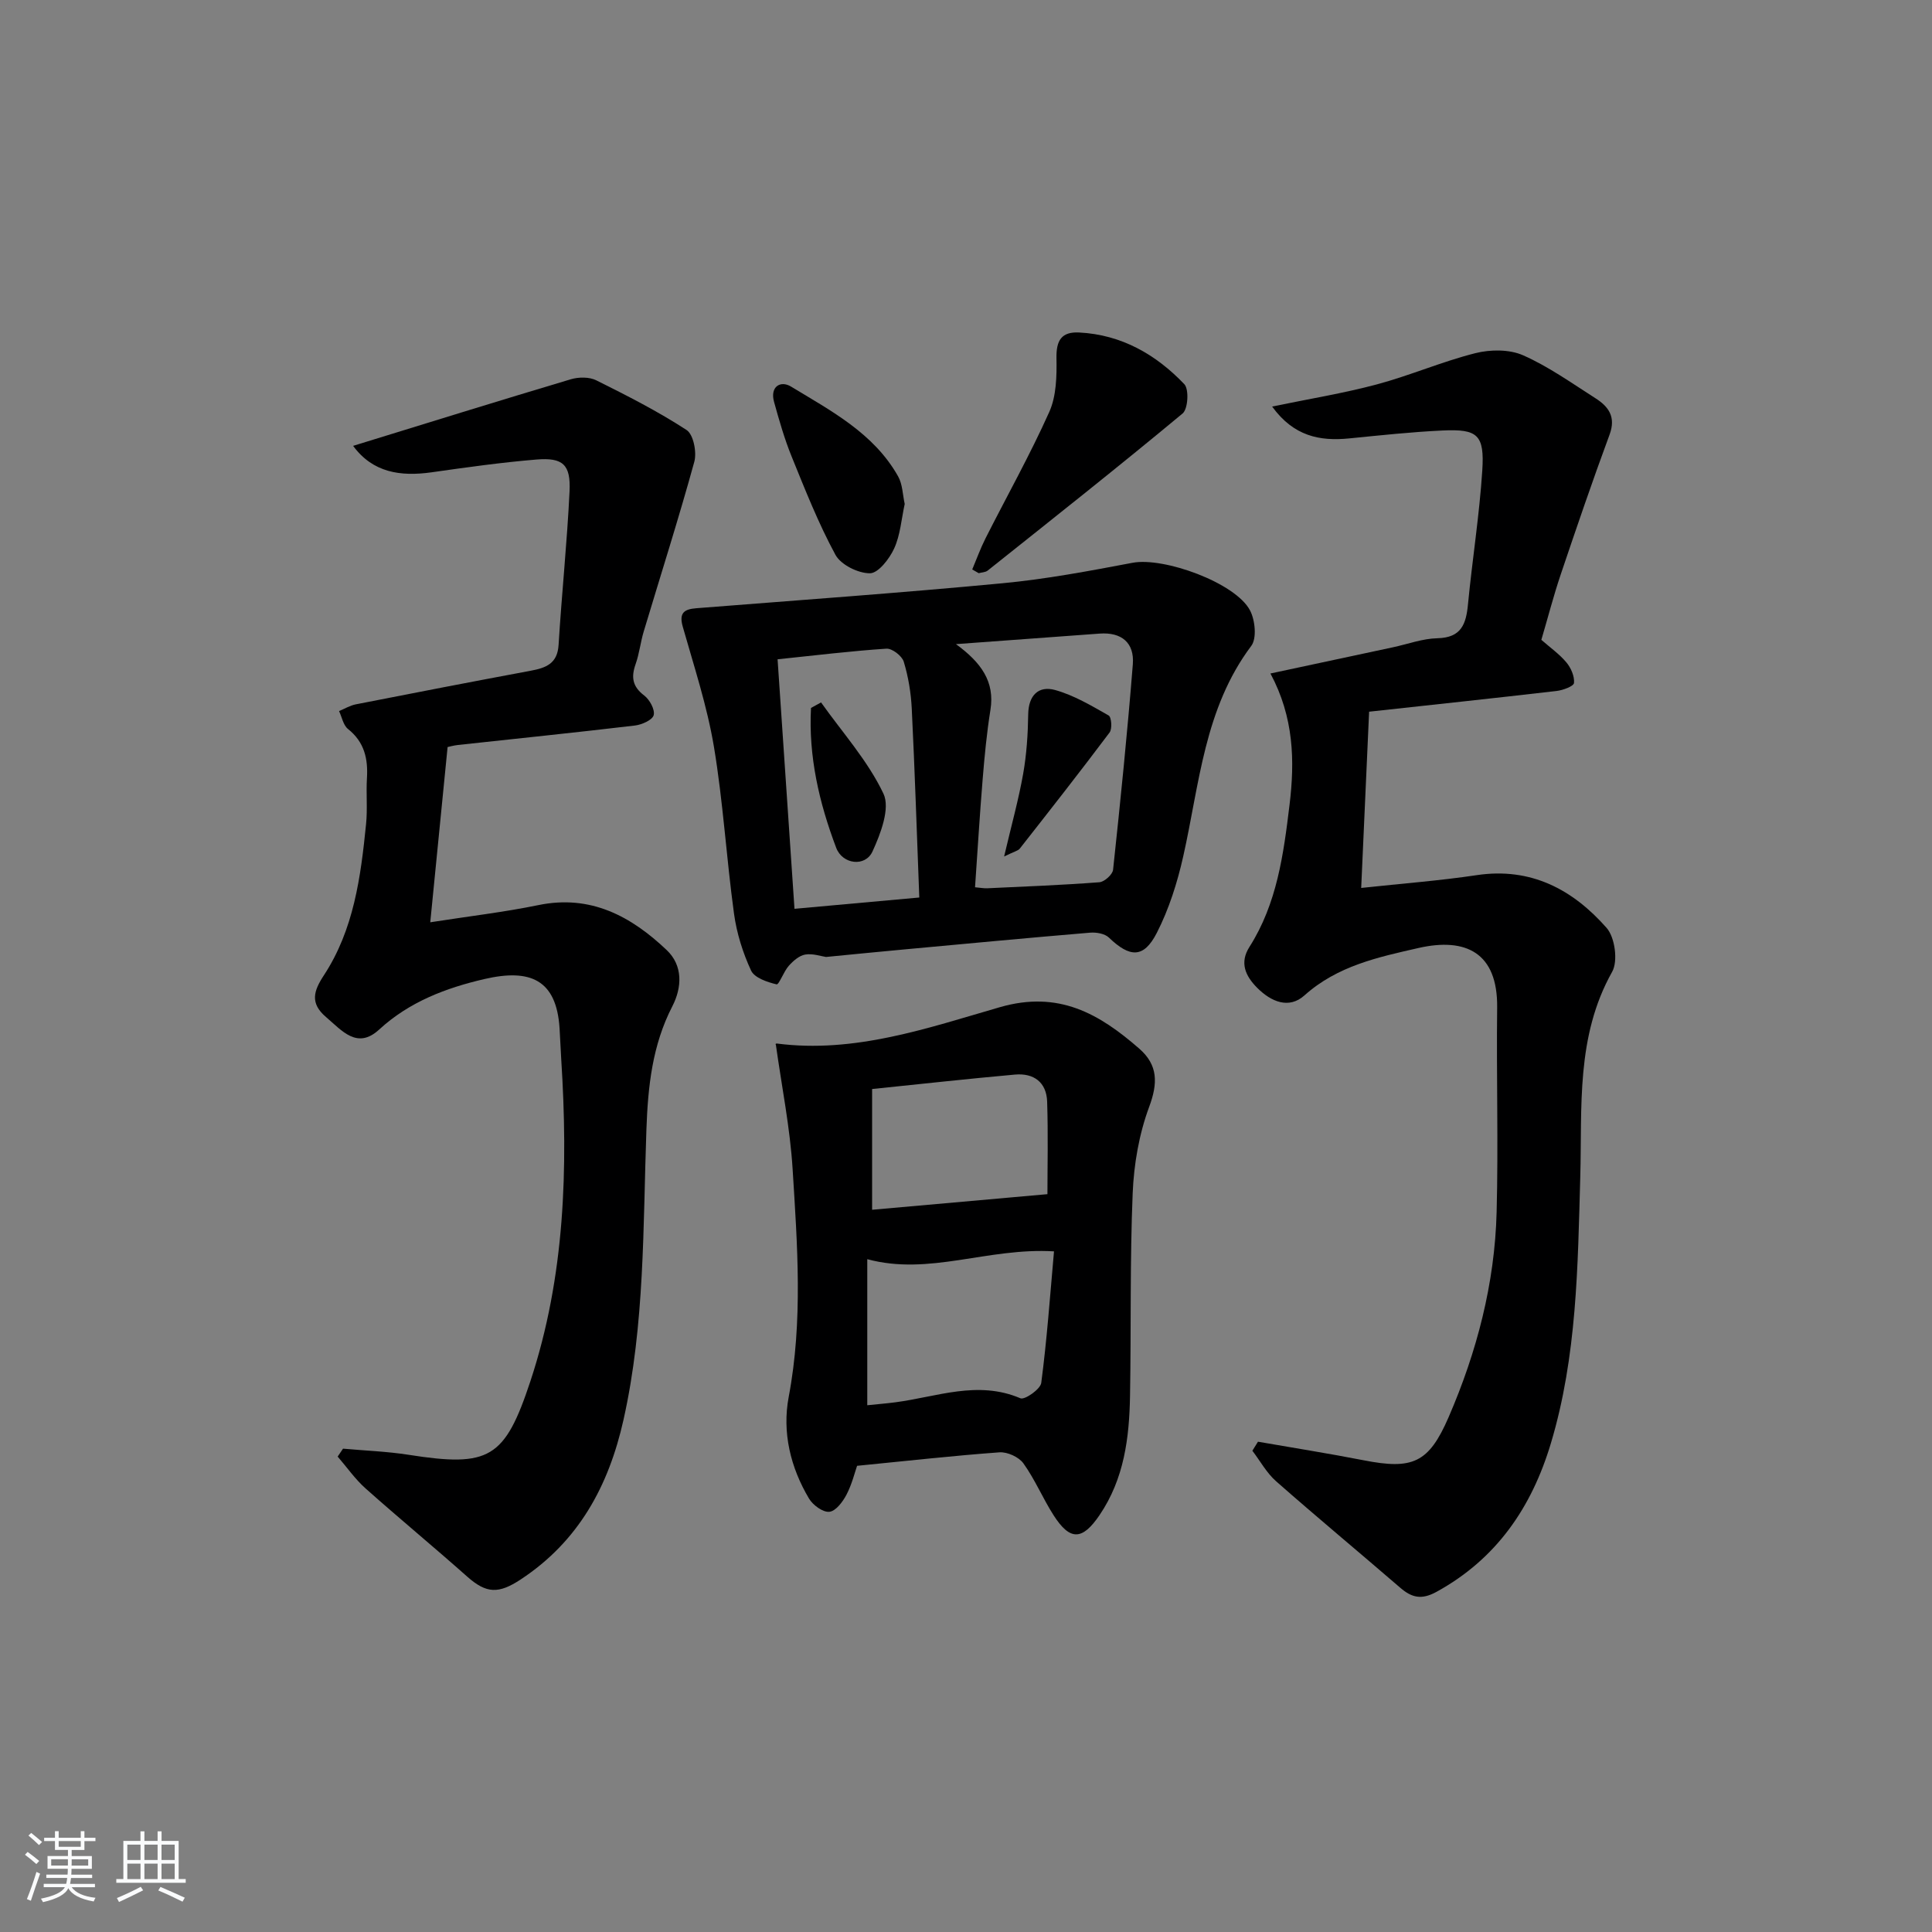<svg enable-background="new 0 0 400 400" viewBox="0 0 400 400" xmlns="http://www.w3.org/2000/svg"><rect x="0" y="0" width="400" height="400" fill="#808080" stroke="none"/><path d="m5.17 384 .55-.58c.85.61 1.65 1.24 2.4 1.87l-.59.64c-.83-.73-1.62-1.38-2.36-1.93m1.22 9.53-.82-.34c.71-1.76 1.37-3.64 1.98-5.63.24.13.5.25.76.36-.6 1.67-1.24 3.54-1.92 5.61m-.5-13.5.57-.54c.56.44 1.31 1.06 2.26 1.87l-.65.64c-.67-.66-1.4-1.32-2.18-1.97m3.25.46h2.24v-1.36h.77v1.36h4.57v-1.36h.76v1.36h2.28v.69h-2.28v1.84h-2.64v1.26h4.18v2.64h-4.21c0 .45-.02.86-.05 1.21h4.32v.69h-4.38c-.04.34-.1.75-.19 1.22h5.15v.69h-4.82c.87 1.19 2.51 1.92 4.93 2.19-.17.31-.3.57-.37.76-2.77-.49-4.52-1.41-5.26-2.76-.56 1.26-2.3 2.23-5.24 2.9-.12-.24-.26-.48-.43-.72 2.73-.55 4.38-1.34 4.96-2.38h-4.38v-.69h4.65c.1-.38.17-.79.21-1.22h-4.32v-.69h4.4c.03-.34.05-.75.05-1.21h-4.2v-2.64h4.23v-1.26h-2.69v-1.84h-2.24zm1.46 4.46v1.29h3.45c.01-.4.02-.57.01-.53v-.32-.45h-3.46zm1.55-2.59h4.57v-1.19h-4.57zm6.11 2.59h-3.42v.77c-.01.19-.01.37-.02.53h3.44z" fill="#fafbfc"/><path d="m32.63 379.16h.82v1.98h3.54v7.89h1.46v.78h-14.37v-.78h1.46v-7.89h3.54v-1.98h.82v1.98h2.73zm-3.49 11.48.5.73c-1.61.82-3.28 1.63-5 2.42-.13-.27-.28-.55-.44-.82 1.75-.73 3.4-1.5 4.94-2.33m-2.78-5.55h2.73v-3.18h-2.73zm0 3.95h2.73v-3.2h-2.73zm3.54-3.95h2.73v-3.18h-2.73zm0 3.95h2.73v-3.2h-2.73zm7.89 4.68c-1.84-.92-3.51-1.7-5.02-2.32l.45-.73c1.89.8 3.57 1.55 5.04 2.23zm-1.62-11.81h-2.73v3.18h2.73zm-2.73 7.13h2.73v-3.2h-2.73z" fill="#fafbfc"/><g fill="#000001"><path d="m260.45 298.49c7.28 1.27 14.59 2.42 21.85 3.84 10.15 1.99 13.5.6 17.62-8.92 5.85-13.52 9.56-27.68 9.94-42.45.37-14.11-.06-28.25.11-42.37.13-11.37-6.51-14.54-16.28-12.32-8.36 1.9-16.8 3.7-23.62 9.82-3.2 2.87-6.88 1.34-9.78-1.57-2.46-2.47-3.69-5.21-1.6-8.48 5.7-8.97 7.05-19.15 8.29-29.37 1.12-9.16.9-18.18-3.95-27.23 8.95-1.92 17.15-3.67 25.34-5.42 3.08-.66 6.14-1.81 9.23-1.88 4.96-.11 5.94-2.94 6.33-7.02.89-9.24 2.36-18.44 2.96-27.69.48-7.42-.95-8.64-8.21-8.3-6.46.3-12.91 1-19.36 1.64-6.09.6-11.47-.44-15.94-6.6 7.68-1.59 14.78-2.74 21.7-4.59 6.87-1.84 13.47-4.72 20.37-6.46 3.11-.78 7.04-.82 9.89.44 5.28 2.33 10.08 5.77 14.99 8.9 2.7 1.72 4.27 3.84 2.92 7.51-3.55 9.59-6.85 19.28-10.12 28.97-1.48 4.39-2.64 8.89-4.01 13.53 1.77 1.56 3.71 2.92 5.18 4.67.95 1.13 1.71 2.88 1.58 4.26-.06.68-2.3 1.51-3.62 1.66-13.01 1.51-26.04 2.89-38.8 4.29-.55 12.19-1.08 24.18-1.64 36.49 8.48-.92 16.25-1.5 23.92-2.65 11.22-1.68 19.9 2.98 26.89 10.92 1.73 1.96 2.39 6.88 1.15 9.09-7.54 13.42-6.2 28-6.6 42.38-.52 18.59-.68 37.22-6.09 55.25-3.97 13.23-11.23 23.92-23.69 30.75-3.1 1.7-5.11 1.2-7.5-.86-8.55-7.38-17.24-14.59-25.71-22.05-1.96-1.73-3.28-4.19-4.9-6.31.39-.63.78-1.25 1.16-1.87z"/><path d="m73.11 92.31c15.32-4.72 30.17-9.34 45.08-13.79 1.62-.48 3.83-.5 5.28.23 6.37 3.17 12.74 6.41 18.68 10.28 1.42.92 2.14 4.6 1.6 6.57-3.24 11.78-6.96 23.43-10.47 35.13-.67 2.22-.91 4.58-1.68 6.76-.96 2.7-.67 4.66 1.78 6.51 1.12.85 2.25 2.91 1.96 4.06-.25 1-2.44 1.98-3.87 2.15-12.21 1.45-24.44 2.7-36.66 4.03-.97.11-1.91.39-2.14.43-1.21 12.22-2.38 24.02-3.59 36.28 8.06-1.26 15.3-2.1 22.4-3.56 10.83-2.23 19.2 2.33 26.56 9.32 3.36 3.19 3.19 7.69 1.16 11.63-4.16 8.08-5.05 16.58-5.37 25.56-.71 20.06-.31 40.25-4.74 60.05-3.06 13.67-9.28 25.16-21.3 33.07-4.55 2.99-7.07 2.94-11.05-.59-6.95-6.17-14.12-12.09-21.06-18.27-2.16-1.93-3.86-4.38-5.77-6.59.37-.55.74-1.09 1.11-1.64 4.53.41 9.1.57 13.58 1.27 16.72 2.62 19.91.79 25.22-15.26 7.17-21.71 7.81-44.05 6.38-66.59-.14-2.16-.21-4.32-.35-6.48-.65-10.07-6.1-12.36-15.56-10.17-7.93 1.84-15.53 4.7-21.78 10.45-4.56 4.2-7.69.25-11.01-2.58-3.36-2.86-2.58-5.39-.46-8.62 6.22-9.47 7.65-20.39 8.75-31.33.32-3.14-.01-6.33.18-9.49.25-4.05-.53-7.5-3.92-10.2-.98-.78-1.26-2.45-1.85-3.71 1.16-.48 2.29-1.17 3.5-1.4 12.05-2.37 24.1-4.7 36.17-6.95 3.15-.59 5.54-1.45 5.78-5.35.65-10.61 1.76-21.2 2.27-31.81.26-5.53-1.38-7.02-6.84-6.57-7.27.6-14.52 1.62-21.75 2.65-6.45.9-12.15.06-16.22-5.48z"/><path d="m177.45 303.48c-.47 1.34-1.06 3.81-2.2 5.99-.77 1.47-2.22 3.4-3.54 3.53-1.32.14-3.38-1.36-4.19-2.7-3.87-6.48-5.61-13.76-4.23-21.07 2.98-15.75 1.79-31.5.81-47.23-.53-8.52-2.24-16.96-3.48-25.81-.29.23-.02-.17.21-.14 16.12 2.09 31.21-3.2 46.17-7.52 12.19-3.52 20.58 1.35 28.86 8.57 3.91 3.41 3.89 7.16 2.05 12.1-2.08 5.61-3.15 11.83-3.4 17.83-.58 13.97-.31 27.97-.55 41.96-.15 8.7-1.21 17.19-6.32 24.71-3.53 5.19-6.07 5.38-9.49.04-2.24-3.49-3.85-7.4-6.26-10.76-.94-1.32-3.33-2.41-4.97-2.29-9.5.69-18.98 1.76-29.47 2.79zm40.77-44.4c-13.81-.82-25.78 5.1-38.66 1.62v30.24c1.99-.21 3.91-.36 5.82-.61 8.58-1.12 17.04-4.61 25.89-.83.89.38 4.15-1.89 4.31-3.19 1.18-8.98 1.82-18.01 2.64-27.23zm-37.66-33.61v25c11.99-1.07 23.91-2.12 36.3-3.23 0-5.6.16-12.38-.06-19.15-.13-4.02-2.77-5.96-6.67-5.61-9.7.87-19.38 1.94-29.57 2.99z"/><path d="m171.02 198.13c-1.05-.15-2.75-.76-4.3-.5-1.25.21-2.51 1.32-3.42 2.34-1.05 1.18-2.03 3.95-2.52 3.83-1.93-.46-4.58-1.35-5.28-2.86-1.71-3.69-2.98-7.74-3.53-11.77-1.58-11.5-2.25-23.14-4.16-34.57-1.41-8.42-4.12-16.63-6.46-24.88-.8-2.84.31-3.59 2.79-3.79 21.13-1.67 42.28-3.17 63.37-5.17 9.05-.85 18.03-2.55 26.97-4.24 6.46-1.23 21.3 4.12 24.32 9.85 1.06 2.01 1.44 5.79.26 7.36-9.74 12.97-10.72 28.6-14.08 43.55-1.22 5.44-2.95 10.93-5.48 15.87-2.71 5.29-5.58 5.13-9.91.97-.86-.83-2.62-1.13-3.91-1.02-12.9 1.08-25.79 2.3-38.69 3.49-5.11.47-10.23.98-15.97 1.54zm30.85-14.43c1.24.11 1.87.24 2.5.21 7.75-.36 15.5-.66 23.24-1.25 1.04-.08 2.73-1.59 2.84-2.58 1.52-14.17 2.96-28.35 4.09-42.55.35-4.44-2.32-6.69-6.89-6.35-9.51.7-19.03 1.4-29.73 2.18 5.21 3.8 8.08 7.76 7.14 13.61-.76 4.74-1.22 9.55-1.61 14.34-.61 7.4-1.05 14.81-1.58 22.39zm-11.54 2.12c-.52-13.57-.93-26.34-1.56-39.1-.16-3.27-.71-6.6-1.66-9.73-.37-1.2-2.41-2.77-3.59-2.69-7.39.49-14.75 1.39-22.53 2.2 1.16 17.18 2.32 34.14 3.5 51.66 8.72-.79 17.08-1.55 25.84-2.34z"/><path d="m201.29 117.9c.91-2.15 1.7-4.36 2.75-6.44 4.41-8.72 9.21-17.26 13.2-26.17 1.48-3.3 1.56-7.43 1.49-11.18-.06-3.63 1.04-5.46 4.7-5.27 8.77.45 15.9 4.55 21.77 10.7 1 1.05.77 5.13-.35 6.06-13.28 11.04-26.84 21.76-40.36 32.53-.47.37-1.23.37-1.86.54-.44-.25-.89-.51-1.34-.77z"/><path d="m187.31 104.34c-.69 3.16-.91 6.43-2.18 9.21-.98 2.14-3.28 5.12-5.01 5.14-2.44.02-6.02-1.75-7.15-3.82-3.53-6.51-6.27-13.46-9.07-20.35-1.49-3.66-2.58-7.49-3.64-11.31-.88-3.17 1.34-4.5 3.52-3.17 8.3 5.04 17.12 9.65 22.15 18.56.94 1.64.95 3.8 1.38 5.74z"/><path d="m207.89 177.33c1.56-6.63 3.01-11.84 3.95-17.15.71-4.04.98-8.19 1.04-12.3.06-3.95 2.16-5.96 5.57-5.02 3.89 1.08 7.52 3.25 11.08 5.27.59.33.77 2.76.2 3.52-6.08 8.1-12.33 16.07-18.59 24.04-.35.45-1.1.58-3.25 1.64z"/><path d="m169.99 145.43c4.43 6.24 9.69 12.08 12.92 18.89 1.43 3.02-.58 8.29-2.27 11.97-1.49 3.25-6.2 2.69-7.51-.75-3.53-9.32-5.76-18.94-5.22-28.97.69-.38 1.39-.76 2.08-1.14z"/></g></svg>